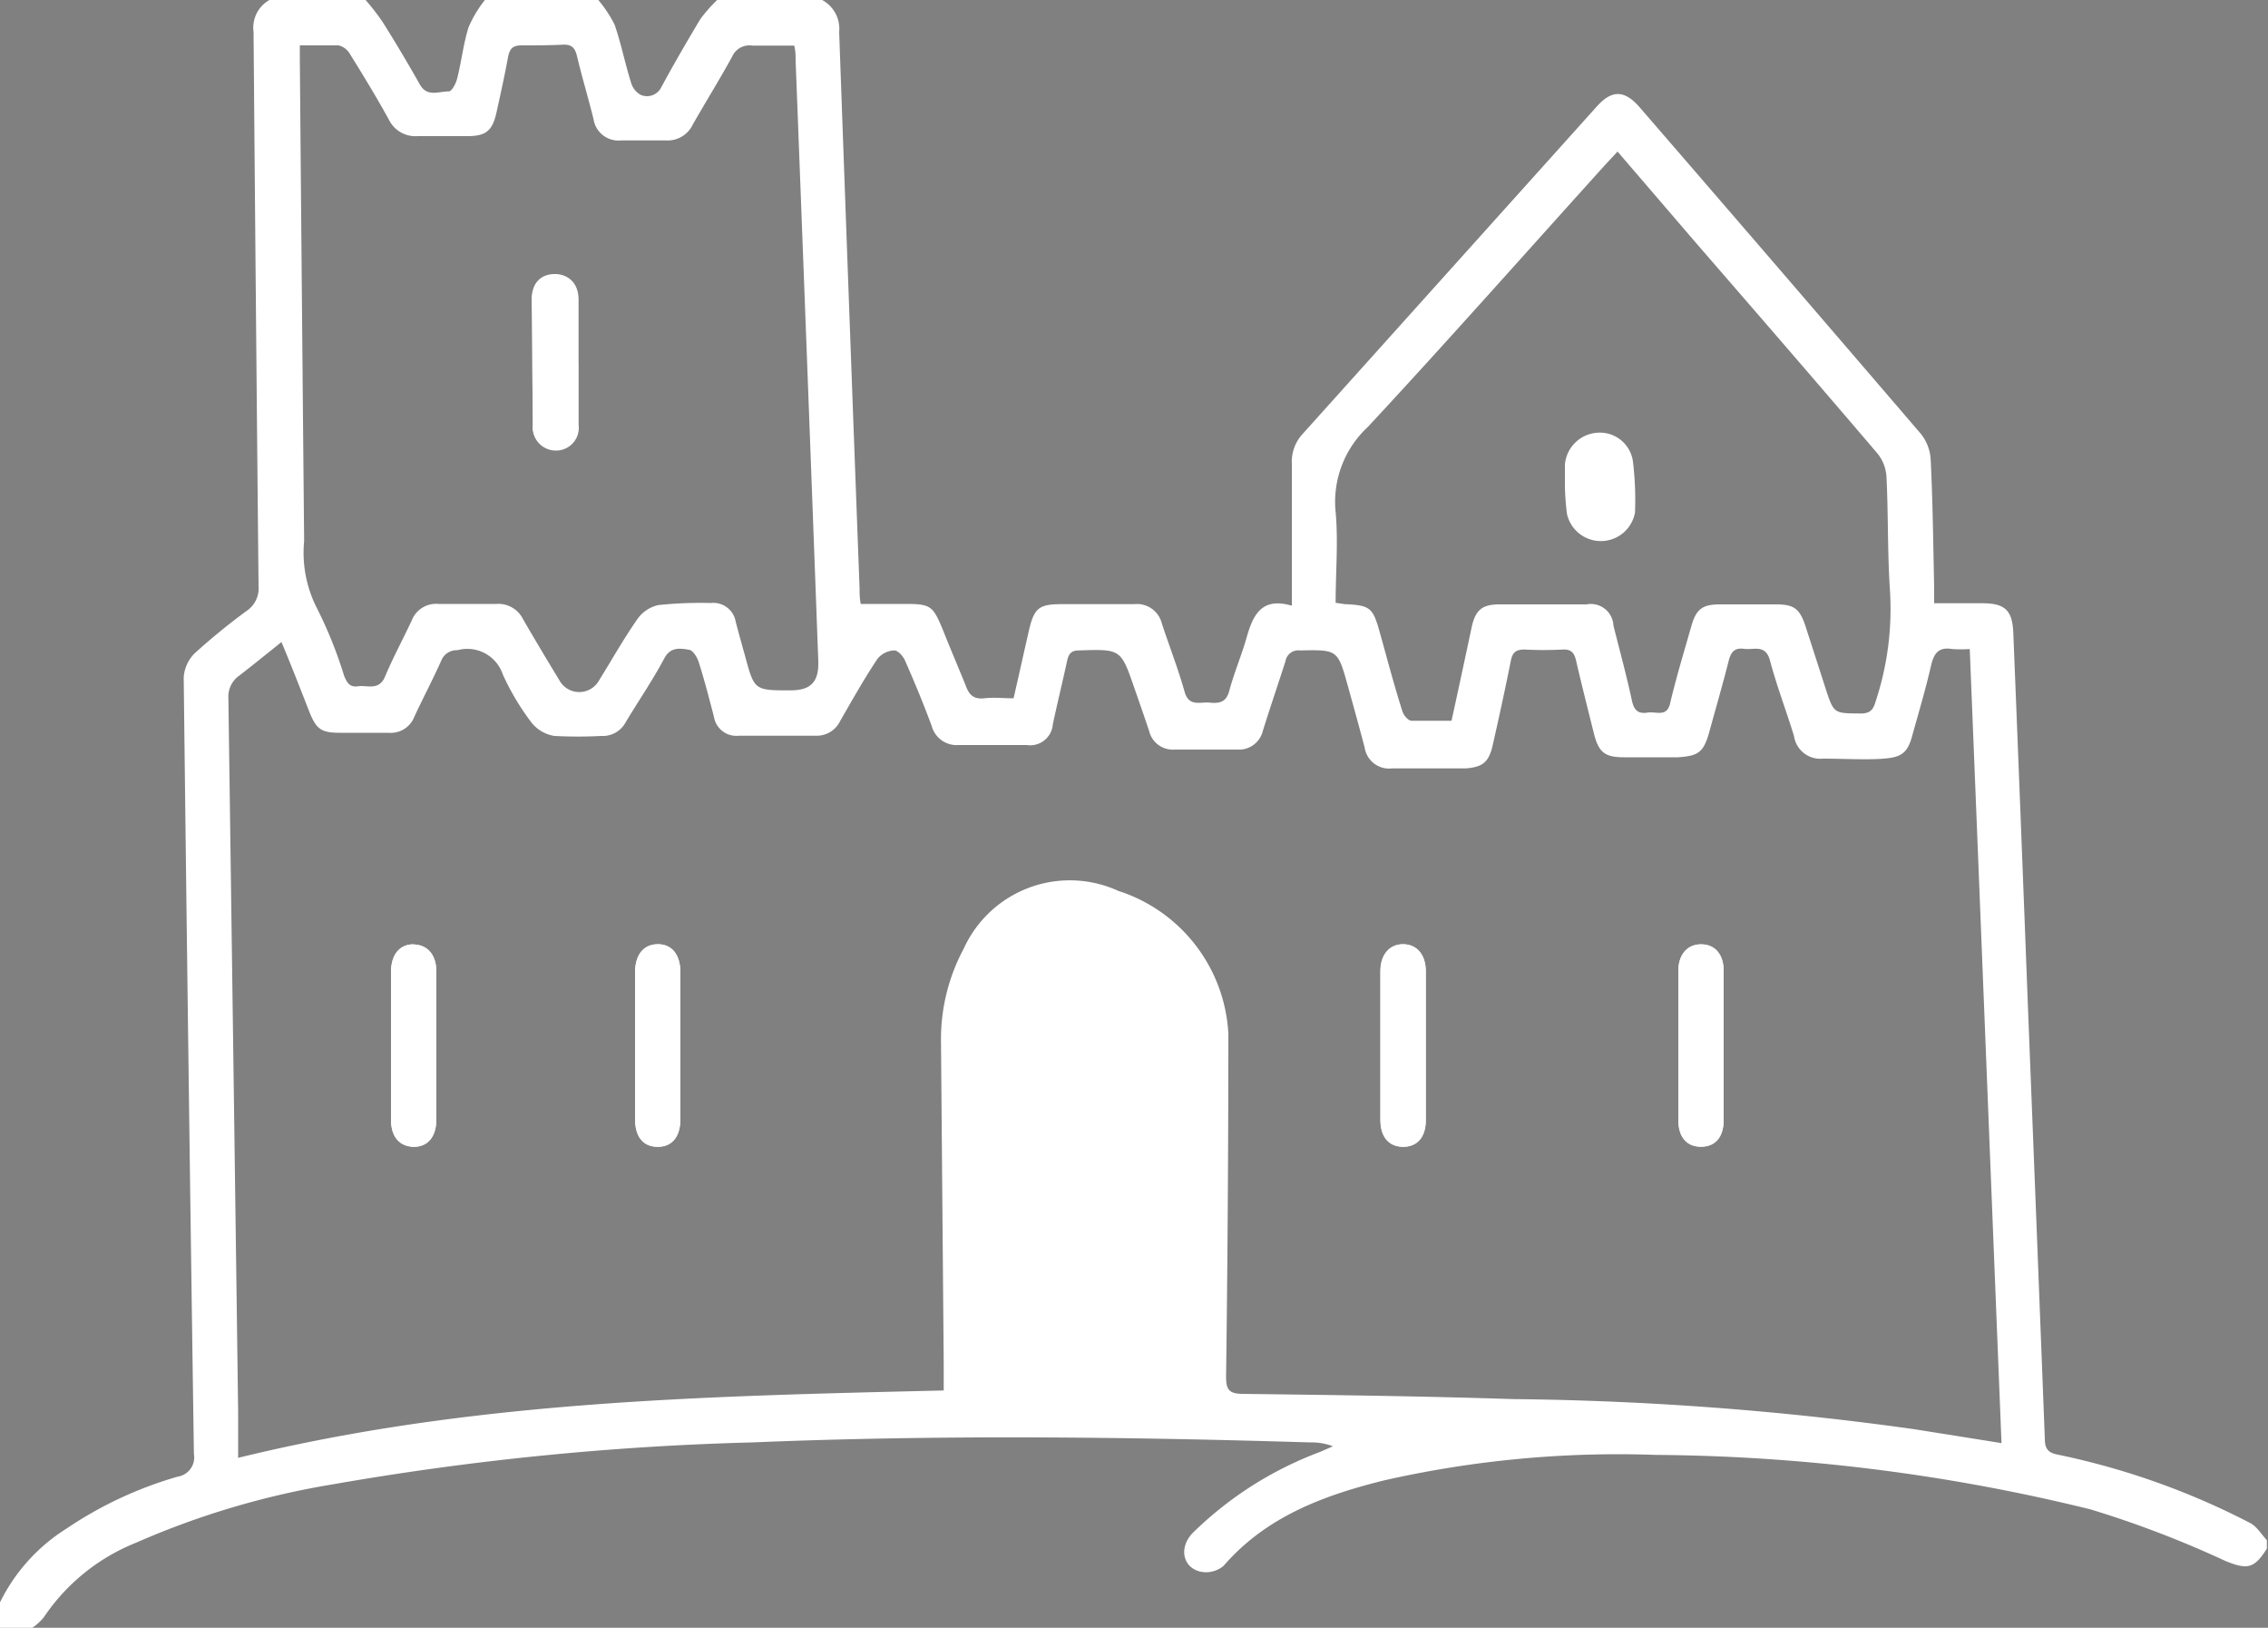 <svg xmlns="http://www.w3.org/2000/svg" viewBox="0 0 100 71.75"><rect x="0" y="0" width="100" height="71.75" fill="#808080" stroke="none"/><defs><style>.cls-1{fill:#fff;}</style></defs><title>dominion2-icon</title><g id="Layer_2" data-name="Layer 2"><g id="Layer_1-2" data-name="Layer 1"><g id="STDOcv.tif"><path class="cls-1" d="M36.25,0A1.44,1.44,0,0,1,37,1.41q.44,12.27.9,24.53c0,.21,0,.41.05.68h1.93c1.16,0,1.25.07,1.7,1.16.32.81.67,1.62,1,2.44.15.41.35.61.81.56s.83,0,1.3,0c.23-1,.45-2,.68-3s.46-1.15,1.46-1.15,2.12,0,3.18,0a1.13,1.13,0,0,1,1.22.86c.33,1,.72,2,1,3,.19.68.69.44,1.1.48s.72,0,.86-.48c.21-.8.54-1.57.77-2.37.28-1,.66-1.82,2-1.42,0-.32,0-.54,0-.75,0-1.84,0-3.67,0-5.5a1.81,1.81,0,0,1,.5-1.35L70.4,4.7c.66-.74,1.21-.74,1.87,0q6.23,7.2,12.43,14.43a2,2,0,0,1,.43,1.18c.09,1.85.11,3.7.15,5.56,0,.22,0,.44,0,.72h2.1c1,0,1.35.28,1.39,1.31q.33,8.18.64,16.35.38,9.59.75,19.17c0,.43.14.62.58.7a32.9,32.9,0,0,1,8.45,3c.31.15.51.5.76.77v.37c-.56.89-.86.94-1.84.54a45.61,45.61,0,0,0-5.94-2.27A82.46,82.46,0,0,0,73,64.13a46.72,46.72,0,0,0-12,1.13c-2.65.66-5.17,1.59-7.05,3.76a1.2,1.2,0,0,1-1,.26c-.82-.17-1-1.11-.31-1.76A16,16,0,0,1,58.2,64l.57-.25a2.63,2.63,0,0,0-1-.17c-8.2-.25-16.41-.34-24.61,0a126.31,126.31,0,0,0-18.5,1.85A36.24,36.24,0,0,0,6,68a8.86,8.86,0,0,0-4.07,3.29,2.38,2.38,0,0,1-.55.49H0V70.63a8,8,0,0,1,2.93-3.25,17.26,17.26,0,0,1,4.9-2.29.86.86,0,0,0,.72-1Q8.3,47,8.1,29.85a1.66,1.66,0,0,1,.49-1.06,28.9,28.9,0,0,1,2.28-1.86,1.19,1.19,0,0,0,.53-1.09q-.12-12.21-.22-24.43A1.4,1.4,0,0,1,11.88,0h4.24a10.11,10.11,0,0,1,.77,1c.56.89,1.1,1.8,1.62,2.72.32.58.85.3,1.28.31.13,0,.32-.36.37-.58.19-.75.27-1.52.5-2.25A5.3,5.3,0,0,1,21.38,0h5a5.41,5.41,0,0,1,.72,1.09c.29.84.46,1.72.73,2.57a.87.87,0,0,0,.44.53.7.7,0,0,0,.89-.35c.54-1,1.12-2,1.72-3A6.77,6.77,0,0,1,31.62,0Zm5.36,61.29c0-.45,0-.82,0-1.2l-.12-14.18a8.43,8.43,0,0,1,1-4.09,5.14,5.14,0,0,1,6.82-2.55,7,7,0,0,1,4.85,6.29q0,7.56-.1,15.12c0,.57.13.75.71.76,4,.05,8,.1,11.93.23A136.76,136.76,0,0,1,84.42,63l3.83.61c-.47-11.71-.93-23.35-1.4-35a6.54,6.54,0,0,1-.77,0c-.57-.1-.8.15-.93.7-.24,1.05-.55,2.09-.84,3.13-.2.74-.47.94-1.25,1s-1.79,0-2.69,0a1.17,1.17,0,0,1-1.27-1c-.34-1.11-.76-2.2-1.06-3.33-.2-.73-.72-.45-1.14-.51s-.58.14-.68.53c-.27,1.07-.58,2.13-.87,3.19-.25.86-.49,1-1.37,1.06H71.61c-.84,0-1.11-.21-1.32-1-.27-1.09-.55-2.18-.8-3.27-.08-.34-.22-.5-.59-.48a15.69,15.69,0,0,1-1.68,0c-.41,0-.54.15-.61.52-.25,1.25-.52,2.49-.8,3.72-.17.73-.44.94-1.18,1-1.08,0-2.16,0-3.25,0a1.09,1.09,0,0,1-1.21-.92c-.24-.91-.49-1.81-.74-2.71-.45-1.62-.45-1.6-2.13-1.57a.57.57,0,0,0-.62.47c-.32,1-.68,2.05-1,3.08a1.08,1.08,0,0,1-1.12.82H51.79a1.07,1.07,0,0,1-1.12-.81c-.21-.63-.43-1.26-.65-1.89-.6-1.74-.6-1.73-2.44-1.67-.35,0-.46.15-.53.46-.2.93-.43,1.86-.63,2.8a1,1,0,0,1-1.15.91c-1,0-2,0-3,0A1.14,1.14,0,0,1,41.08,32c-.37-1-.76-1.94-1.18-2.89-.08-.19-.32-.45-.47-.44a1,1,0,0,0-.74.37c-.59.88-1.11,1.81-1.64,2.73a1.15,1.15,0,0,1-1,.66H32.57a1,1,0,0,1-1.09-.83c-.21-.81-.42-1.62-.67-2.41-.07-.22-.26-.53-.43-.55-.38-.06-.8-.14-1.08.36-.53,1-1.14,1.88-1.71,2.83a1.15,1.15,0,0,1-1.08.61,20.12,20.12,0,0,1-2.06,0,1.62,1.62,0,0,1-1-.57,11,11,0,0,1-1.28-2.14,1.65,1.65,0,0,0-2-1.07.73.73,0,0,0-.71.45c-.37.83-.8,1.64-1.19,2.48a1.11,1.11,0,0,1-1.13.71H15c-.85,0-1.06-.15-1.39-1-.39-1-.78-2-1.2-3-.66.53-1.24,1-1.86,1.48a1.13,1.13,0,0,0-.48,1q.22,15.72.43,31.43c0,.66,0,1.32,0,2.05C20.76,61.74,31.15,61.54,41.61,61.29ZM13.22,2c0,.24,0,.42,0,.6q.09,10.64.19,21.25a5.37,5.37,0,0,0,.52,2.87,19,19,0,0,1,1.24,3.06c.12.3.25.53.62.47s.91.21,1.18-.41c.35-.84.79-1.65,1.18-2.48a1.15,1.15,0,0,1,1.18-.74c.85,0,1.71,0,2.56,0a1.21,1.21,0,0,1,1.17.67c.52.9,1.06,1.8,1.6,2.69a1,1,0,0,0,1.76,0c.56-.9,1.08-1.83,1.69-2.7a1.54,1.54,0,0,1,.92-.61,17.78,17.78,0,0,1,2.31-.09,1,1,0,0,1,1.1.83c.13.5.27,1,.41,1.5.41,1.52.41,1.52,2,1.52.9,0,1.26-.37,1.23-1.29q-.49-13.23-1-26.47c0-.21,0-.41-.06-.66-.65,0-1.25,0-1.85,0a.83.83,0,0,0-.89.49c-.55,1-1.17,2-1.74,3a1.22,1.22,0,0,1-1.16.69H27.38a1.11,1.11,0,0,1-1.21-.94c-.23-.93-.51-1.85-.73-2.78-.09-.37-.24-.52-.63-.5C24.2,2,23.6,2,23,2c-.41,0-.53.16-.6.52-.15.81-.33,1.63-.51,2.44S21.42,6,20.61,6s-1.46,0-2.19,0a1.3,1.3,0,0,1-1.27-.72c-.55-1-1.13-1.95-1.72-2.9a.8.8,0,0,0-.5-.38C14.38,2,13.82,2,13.22,2Zm58.1,4.68-.53.57C67.3,11.11,63.86,15,60.31,18.82a4.5,4.5,0,0,0-1.42,3.75c.12,1.31,0,2.65,0,4l.4.06c1.12.05,1.24.15,1.54,1.22s.63,2.33,1,3.49c.05.18.25.42.4.43.57,0,1.16,0,1.77,0,.31-1.41.6-2.77.89-4.13.17-.77.47-1,1.24-1,1.28,0,2.55,0,3.82,0a1,1,0,0,1,1.19.94c.28,1.11.58,2.21.82,3.33.1.43.3.56.69.5s.87.23,1-.46c.27-1.13.61-2.25.93-3.37.21-.73.48-.94,1.26-.94H78.3c.81,0,1.06.19,1.32,1s.59,1.82.88,2.73c.36,1.09.36,1.07,1.53,1.08.42,0,.56-.15.67-.53A13,13,0,0,0,83.33,26c-.11-1.64-.07-3.29-.15-4.94A1.8,1.8,0,0,0,82.79,20c-2.65-3.11-5.32-6.19-8-9.28Z"/><path d="M61.86,50.05c-.15,0-.48,0-.49-.69V42.81c0-.31.09-.68.49-.68s.49.23.49.69c0,2.19,0,4.37,0,6.56,0,.67-.36.67-.49.67Zm13.14,0c-.15,0-.49,0-.49-.68s0-1.54,0-2.31v-2c0-.77,0-1.53,0-2.29,0-.32.09-.69.49-.69s.48.23.48.68c0,2.19,0,4.37,0,6.56,0,.68-.34.68-.48.68Zm-56.77,0c-.14,0-.48,0-.48-.71q0-3.24,0-6.49c0-.48.17-.73.49-.73s.49.25.5.72v6.49c0,.72-.36.72-.49.72Zm10.78,0c-.16,0-.49,0-.49-.75s0-1.48,0-2.22V45.15c0-.75,0-1.51,0-2.27s.37-.75.49-.75.49,0,.5.75V49.3c0,.75-.34.75-.5.75Z"/><path class="cls-1" d="M18.24,41.62c-.61,0-1,.46-1,1.23,0,2.17,0,4.33,0,6.5,0,.76.36,1.18,1,1.2h0c.62,0,1-.44,1-1.22V42.84c0-.75-.38-1.2-1-1.21Zm43.62,0c-.6,0-1,.46-1,1.19v6.55c0,.76.37,1.18,1,1.19h0c.61,0,1-.43,1-1.17,0-2.19,0-4.37,0-6.56,0-.74-.38-1.19-1-1.2ZM29,41.62h0c-.62,0-1,.46-1,1.26C28,44,28,45,28,46.13s0,2.12,0,3.18c0,.8.36,1.24,1,1.24h0c.63,0,1-.44,1-1.24V42.87c0-.79-.38-1.25-1-1.25Zm46,0h0c-.6,0-1,.45-1,1.18,0,1.09,0,2.17,0,3.25s0,2.21,0,3.31c0,.75.37,1.18,1,1.18h0c.62,0,1-.43,1-1.18,0-2.19,0-4.37,0-6.56,0-.74-.38-1.18-1-1.18Z"/><path d="M24.5,19.36c-.43,0-.48-.43-.48-.62,0-1.83,0-3.66-.05-5.49,0-.63.35-.64.48-.64h0c.13,0,.48,0,.49.62s0,1.31,0,2v1.34h0v.31c0,.62,0,1.25,0,1.87,0,.19-.06.65-.48.65Z"/><path class="cls-1" d="M24.46,12.11h0c-.59,0-1,.42-1,1.14,0,1.83,0,3.66.05,5.5a1,1,0,0,0,1,1.11h0a1,1,0,0,0,1-1.14c0-.9,0-1.79,0-2.69h0c0-.94,0-1.87,0-2.81,0-.71-.4-1.11-1-1.11Z"/><path class="cls-1" d="M74,46.06c0-1.08,0-2.16,0-3.25,0-.73.39-1.18,1-1.18s1,.44,1,1.18c0,2.19,0,4.37,0,6.56,0,.75-.36,1.18-1,1.18s-1-.43-1-1.18C74,48.27,74,47.17,74,46.06Z"/><path class="cls-1" d="M19.24,46.08v3.25c0,.79-.39,1.23-1,1.22s-1-.44-1-1.2c0-2.17,0-4.33,0-6.5,0-.79.39-1.24,1-1.22s1,.46,1,1.21Z"/><path class="cls-1" d="M28,46.13C28,45,28,44,28,42.88c0-.8.37-1.25,1-1.26s1,.46,1,1.25v6.44c0,.8-.36,1.24-1,1.24s-1-.43-1-1.24C28,48.25,28,47.19,28,46.13Z"/><path class="cls-1" d="M60.87,46.05V42.81c0-.74.4-1.19,1-1.19s1,.46,1,1.2c0,2.19,0,4.37,0,6.56,0,.75-.38,1.17-1,1.17s-1-.43-1-1.19Z"/><path class="cls-1" d="M25.49,16c0,.9,0,1.79,0,2.69a1,1,0,0,1-1,1.14,1,1,0,0,1-1-1.11c0-1.84,0-3.67-.05-5.5,0-.72.38-1.13,1-1.14s1,.4,1,1.11c0,.94,0,1.87,0,2.81Z"/><path class="cls-1" d="M69,21.47c0-.33,0-.66,0-1a1.54,1.54,0,0,1,1.5-1.4A1.47,1.47,0,0,1,72,20.35a14,14,0,0,1,.09,2.24,1.53,1.53,0,0,1-3,.06A11.5,11.5,0,0,1,69,21.47Z"/></g></g></g></svg>